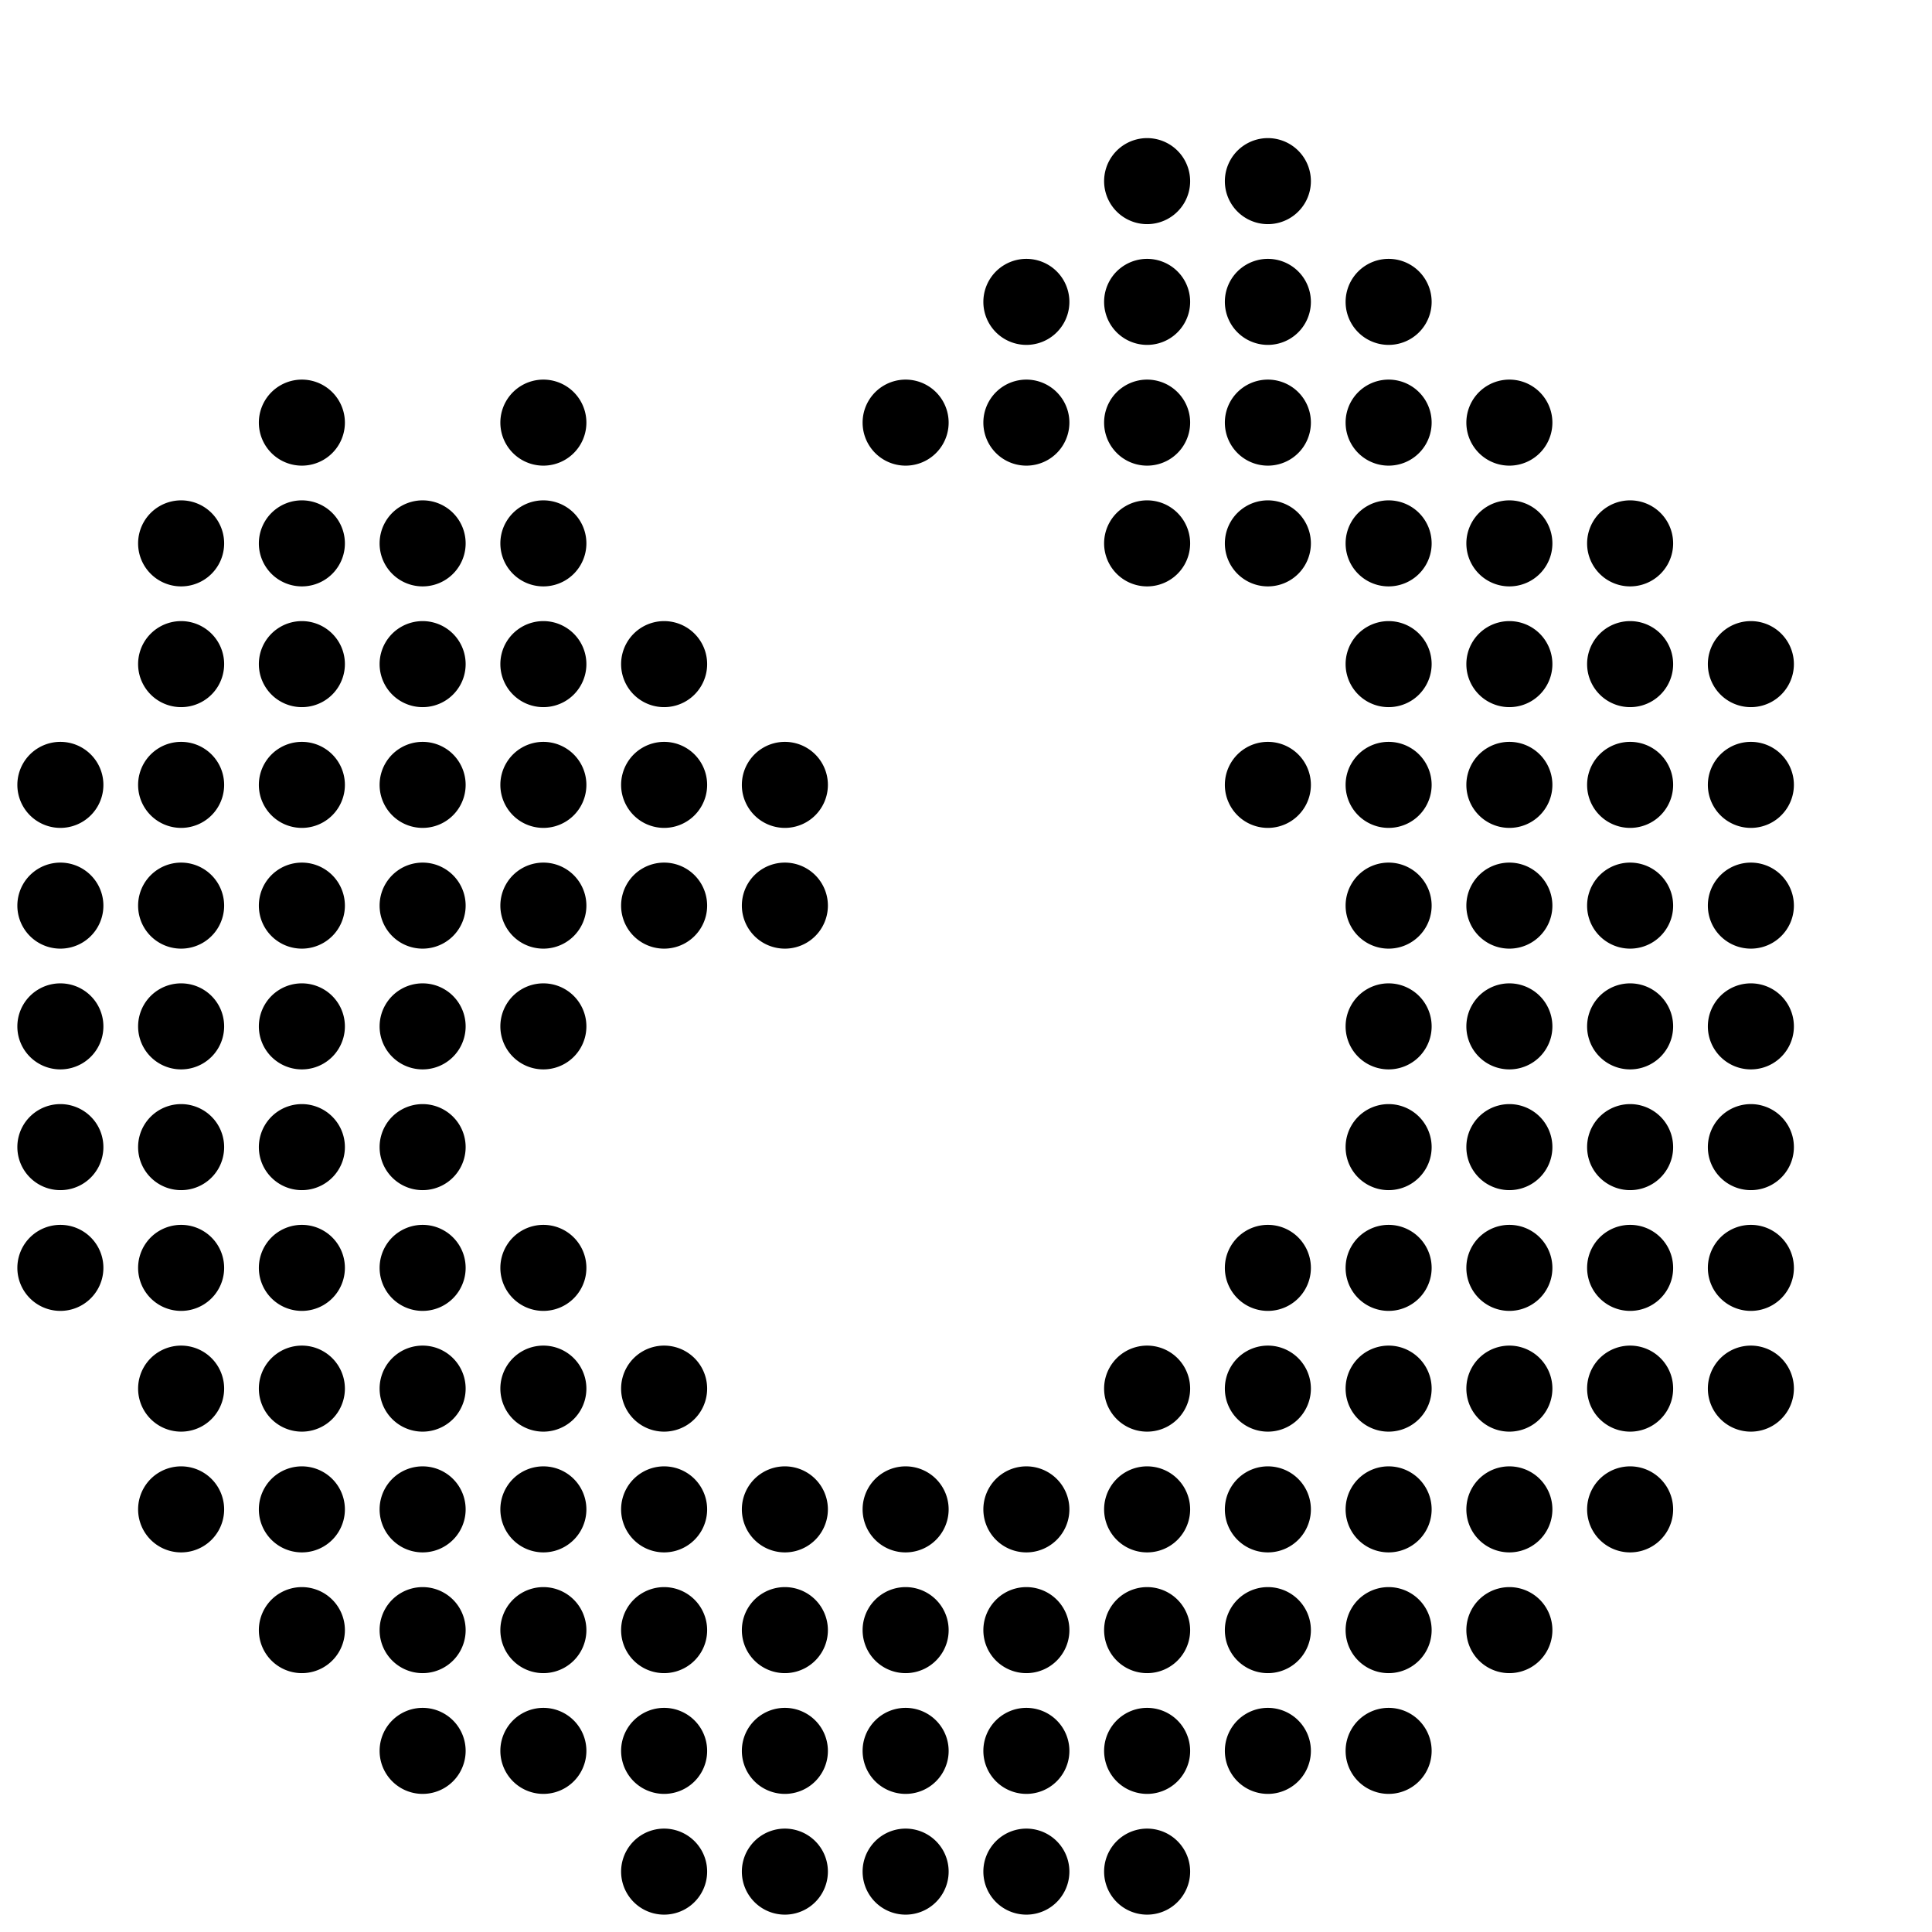 <svg xmlns="http://www.w3.org/2000/svg" viewBox="0 0 512 512"><path d="M292.6 48a11.4 11.4 0 1 0 22.8 0 11.4 11.4 0 1 0-22.8 0zm32 0a11.4 11.4 0 1 0 22.8 0 11.4 11.4 0 1 0-22.8 0zm-64 32a11.4 11.4 0 1 0 22.8 0 11.4 11.4 0 1 0-22.8 0zm32 0a11.4 11.4 0 1 0 22.8 0 11.4 11.4 0 1 0-22.8 0zm32 0a11.4 11.4 0 1 0 22.8 0 11.4 11.4 0 1 0-22.8 0zm32 0a11.4 11.4 0 1 0 22.8 0 11.4 11.4 0 1 0-22.8 0zm-288 32a11.4 11.4 0 1 0 22.8 0 11.4 11.4 0 1 0-22.8 0zm64 0a11.4 11.4 0 1 0 22.8 0 11.4 11.4 0 1 0-22.8 0zm96 0a11.4 11.4 0 1 0 22.8 0 11.4 11.4 0 1 0-22.8 0zm32 0a11.4 11.4 0 1 0 22.8 0 11.4 11.4 0 1 0-22.8 0zm32 0a11.4 11.4 0 1 0 22.8 0 11.4 11.4 0 1 0-22.8 0zm32 0a11.4 11.4 0 1 0 22.8 0 11.4 11.4 0 1 0-22.8 0zm32 0a11.4 11.4 0 1 0 22.8 0 11.4 11.4 0 1 0-22.8 0zm32 0a11.4 11.4 0 1 0 22.8 0 11.4 11.4 0 1 0-22.8 0zm-352 32a11.4 11.4 0 1 0 22.8 0 11.4 11.4 0 1 0-22.8 0zm32 0a11.4 11.4 0 1 0 22.8 0 11.4 11.4 0 1 0-22.8 0zm32 0a11.4 11.4 0 1 0 22.8 0 11.4 11.4 0 1 0-22.8 0zm32 0a11.4 11.4 0 1 0 22.8 0 11.4 11.4 0 1 0-22.8 0zm160 0a11.4 11.4 0 1 0 22.8 0 11.4 11.4 0 1 0-22.8 0zm32 0a11.4 11.4 0 1 0 22.8 0 11.4 11.4 0 1 0-22.8 0zm32 0a11.4 11.4 0 1 0 22.8 0 11.4 11.4 0 1 0-22.8 0zm32 0a11.4 11.4 0 1 0 22.8 0 11.4 11.4 0 1 0-22.8 0zm32 0a11.4 11.4 0 1 0 22.8 0 11.4 11.4 0 1 0-22.8 0zm-384 32a11.4 11.4 0 1 0 22.8 0 11.4 11.4 0 1 0-22.8 0zm32 0a11.4 11.4 0 1 0 22.8 0 11.4 11.4 0 1 0-22.8 0zm32 0a11.4 11.4 0 1 0 22.8 0 11.4 11.4 0 1 0-22.8 0zm32 0a11.4 11.4 0 1 0 22.8 0 11.4 11.4 0 1 0-22.8 0zm32 0a11.4 11.4 0 1 0 22.8 0 11.4 11.4 0 1 0-22.8 0zm192 0a11.4 11.4 0 1 0 22.8 0 11.4 11.4 0 1 0-22.8 0zm32 0a11.4 11.4 0 1 0 22.8 0 11.4 11.4 0 1 0-22.8 0zm32 0a11.4 11.4 0 1 0 22.8 0 11.4 11.4 0 1 0-22.8 0zm32 0a11.4 11.4 0 1 0 22.8 0 11.4 11.4 0 1 0-22.8 0zm-448 32a11.4 11.4 0 1 0 22.8 0 11.4 11.4 0 1 0-22.8 0zm32 0a11.4 11.4 0 1 0 22.8 0 11.4 11.4 0 1 0-22.8 0zm32 0a11.4 11.4 0 1 0 22.8 0 11.4 11.4 0 1 0-22.8 0zm32 0a11.4 11.4 0 1 0 22.8 0 11.4 11.4 0 1 0-22.8 0zm32 0a11.4 11.4 0 1 0 22.8 0 11.4 11.4 0 1 0-22.8 0zm32 0a11.4 11.4 0 1 0 22.8 0 11.4 11.4 0 1 0-22.8 0zm32 0a11.4 11.4 0 1 0 22.8 0 11.4 11.4 0 1 0-22.8 0zm128 0a11.4 11.4 0 1 0 22.8 0 11.4 11.4 0 1 0-22.8 0zm32 0a11.4 11.4 0 1 0 22.8 0 11.4 11.4 0 1 0-22.8 0zm32 0a11.4 11.4 0 1 0 22.8 0 11.4 11.4 0 1 0-22.8 0zm32 0a11.4 11.4 0 1 0 22.8 0 11.4 11.4 0 1 0-22.8 0zm32 0a11.4 11.4 0 1 0 22.8 0 11.4 11.4 0 1 0-22.8 0zm-448 32a11.4 11.4 0 1 0 22.8 0 11.4 11.4 0 1 0-22.8 0zm32 0a11.4 11.4 0 1 0 22.8 0 11.4 11.4 0 1 0-22.8 0zm32 0a11.4 11.4 0 1 0 22.8 0 11.4 11.4 0 1 0-22.8 0zm32 0a11.4 11.4 0 1 0 22.8 0 11.4 11.4 0 1 0-22.8 0zm32 0a11.4 11.4 0 1 0 22.8 0 11.4 11.4 0 1 0-22.8 0zm32 0a11.4 11.4 0 1 0 22.8 0 11.4 11.4 0 1 0-22.8 0zm32 0a11.4 11.4 0 1 0 22.8 0 11.4 11.4 0 1 0-22.8 0zm160 0a11.4 11.4 0 1 0 22.8 0 11.4 11.4 0 1 0-22.8 0zm32 0a11.4 11.4 0 1 0 22.8 0 11.4 11.4 0 1 0-22.8 0zm32 0a11.4 11.4 0 1 0 22.8 0 11.4 11.4 0 1 0-22.8 0zm32 0a11.4 11.4 0 1 0 22.8 0 11.4 11.4 0 1 0-22.8 0zm-448 32a11.4 11.4 0 1 0 22.8 0 11.4 11.4 0 1 0-22.8 0zm32 0a11.4 11.4 0 1 0 22.8 0 11.4 11.4 0 1 0-22.8 0zm32 0a11.4 11.4 0 1 0 22.8 0 11.4 11.4 0 1 0-22.8 0zm32 0a11.4 11.4 0 1 0 22.8 0 11.4 11.4 0 1 0-22.8 0zm32 0a11.4 11.4 0 1 0 22.8 0 11.4 11.4 0 1 0-22.8 0zm224 0a11.4 11.4 0 1 0 22.8 0 11.4 11.4 0 1 0-22.8 0zm32 0a11.4 11.4 0 1 0 22.8 0 11.4 11.4 0 1 0-22.8 0zm32 0a11.4 11.4 0 1 0 22.8 0 11.4 11.4 0 1 0-22.8 0zm32 0a11.4 11.4 0 1 0 22.8 0 11.4 11.4 0 1 0-22.8 0zm-448 32a11.4 11.4 0 1 0 22.8 0 11.4 11.4 0 1 0-22.8 0zm32 0a11.4 11.4 0 1 0 22.8 0 11.4 11.4 0 1 0-22.8 0zm32 0a11.4 11.4 0 1 0 22.8 0 11.4 11.4 0 1 0-22.8 0zm32 0a11.4 11.4 0 1 0 22.8 0 11.4 11.4 0 1 0-22.8 0zm256 0a11.4 11.4 0 1 0 22.8 0 11.4 11.4 0 1 0-22.8 0zm32 0a11.4 11.4 0 1 0 22.8 0 11.4 11.4 0 1 0-22.8 0zm32 0a11.4 11.4 0 1 0 22.8 0 11.4 11.4 0 1 0-22.8 0zm32 0a11.4 11.4 0 1 0 22.8 0 11.4 11.4 0 1 0-22.8 0zm-448 32a11.4 11.4 0 1 0 22.8 0 11.4 11.4 0 1 0-22.8 0zm32 0a11.4 11.4 0 1 0 22.8 0 11.4 11.4 0 1 0-22.8 0zm32 0a11.4 11.4 0 1 0 22.8 0 11.4 11.4 0 1 0-22.8 0zm32 0a11.4 11.4 0 1 0 22.8 0 11.4 11.4 0 1 0-22.8 0zm32 0a11.4 11.4 0 1 0 22.8 0 11.4 11.4 0 1 0-22.8 0zm192 0a11.4 11.4 0 1 0 22.8 0 11.4 11.4 0 1 0-22.8 0zm32 0a11.4 11.4 0 1 0 22.8 0 11.4 11.4 0 1 0-22.8 0zm32 0a11.4 11.4 0 1 0 22.8 0 11.4 11.4 0 1 0-22.8 0zm32 0a11.4 11.4 0 1 0 22.8 0 11.4 11.4 0 1 0-22.8 0zm32 0a11.4 11.4 0 1 0 22.8 0 11.4 11.4 0 1 0-22.8 0zm-416 32a11.4 11.4 0 1 0 22.8 0 11.4 11.4 0 1 0-22.8 0zm32 0a11.4 11.4 0 1 0 22.8 0 11.4 11.4 0 1 0-22.8 0zm32 0a11.4 11.4 0 1 0 22.8 0 11.4 11.4 0 1 0-22.8 0zm32 0a11.4 11.4 0 1 0 22.8 0 11.4 11.4 0 1 0-22.8 0zm32 0a11.4 11.4 0 1 0 22.8 0 11.4 11.4 0 1 0-22.8 0zm128 0a11.4 11.4 0 1 0 22.8 0 11.4 11.4 0 1 0-22.8 0zm32 0a11.4 11.4 0 1 0 22.8 0 11.4 11.4 0 1 0-22.8 0zm32 0a11.4 11.4 0 1 0 22.8 0 11.4 11.4 0 1 0-22.8 0zm32 0a11.4 11.4 0 1 0 22.8 0 11.4 11.4 0 1 0-22.8 0zm32 0a11.4 11.4 0 1 0 22.8 0 11.4 11.4 0 1 0-22.8 0zm32 0a11.4 11.4 0 1 0 22.8 0 11.4 11.4 0 1 0-22.8 0zm-416 32a11.4 11.4 0 1 0 22.8 0 11.4 11.4 0 1 0-22.8 0zm32 0a11.4 11.4 0 1 0 22.8 0 11.4 11.4 0 1 0-22.8 0zm32 0a11.4 11.4 0 1 0 22.8 0 11.4 11.4 0 1 0-22.8 0zm32 0a11.4 11.4 0 1 0 22.8 0 11.4 11.4 0 1 0-22.8 0zm32 0a11.4 11.4 0 1 0 22.8 0 11.4 11.4 0 1 0-22.8 0zm32 0a11.4 11.4 0 1 0 22.8 0 11.4 11.4 0 1 0-22.8 0zm32 0a11.4 11.4 0 1 0 22.8 0 11.4 11.4 0 1 0-22.8 0zm32 0a11.4 11.4 0 1 0 22.8 0 11.4 11.4 0 1 0-22.8 0zm32 0a11.4 11.4 0 1 0 22.8 0 11.4 11.4 0 1 0-22.8 0zm32 0a11.4 11.4 0 1 0 22.8 0 11.4 11.4 0 1 0-22.8 0zm32 0a11.4 11.4 0 1 0 22.8 0 11.4 11.4 0 1 0-22.8 0zm32 0a11.4 11.4 0 1 0 22.8 0 11.4 11.4 0 1 0-22.8 0zm32 0a11.4 11.4 0 1 0 22.8 0 11.4 11.4 0 1 0-22.8 0zm-352 32a11.4 11.4 0 1 0 22.8 0 11.4 11.4 0 1 0-22.8 0zm32 0a11.4 11.4 0 1 0 22.8 0 11.4 11.4 0 1 0-22.8 0zm32 0a11.4 11.4 0 1 0 22.8 0 11.4 11.4 0 1 0-22.8 0zm32 0a11.4 11.4 0 1 0 22.8 0 11.4 11.4 0 1 0-22.8 0zm32 0a11.4 11.4 0 1 0 22.8 0 11.4 11.4 0 1 0-22.8 0zm32 0a11.4 11.4 0 1 0 22.8 0 11.4 11.4 0 1 0-22.8 0zm32 0a11.4 11.4 0 1 0 22.8 0 11.4 11.4 0 1 0-22.8 0zm32 0a11.4 11.4 0 1 0 22.8 0 11.4 11.4 0 1 0-22.8 0zm32 0a11.4 11.4 0 1 0 22.8 0 11.4 11.4 0 1 0-22.8 0zm32 0a11.4 11.4 0 1 0 22.8 0 11.4 11.4 0 1 0-22.8 0zm32 0a11.4 11.4 0 1 0 22.8 0 11.4 11.4 0 1 0-22.8 0zm-288 32a11.4 11.4 0 1 0 22.8 0 11.4 11.4 0 1 0-22.8 0zm32 0a11.4 11.4 0 1 0 22.8 0 11.4 11.4 0 1 0-22.8 0zm32 0a11.4 11.4 0 1 0 22.8 0 11.4 11.4 0 1 0-22.8 0zm32 0a11.4 11.4 0 1 0 22.8 0 11.4 11.4 0 1 0-22.8 0zm32 0a11.4 11.4 0 1 0 22.8 0 11.4 11.4 0 1 0-22.8 0zm32 0a11.4 11.4 0 1 0 22.8 0 11.4 11.4 0 1 0-22.8 0zm32 0a11.4 11.4 0 1 0 22.8 0 11.4 11.4 0 1 0-22.8 0zm32 0a11.4 11.4 0 1 0 22.8 0 11.4 11.4 0 1 0-22.8 0zm32 0a11.4 11.4 0 1 0 22.8 0 11.4 11.4 0 1 0-22.8 0zm-192 32a11.4 11.4 0 1 0 22.8 0 11.4 11.4 0 1 0-22.8 0zm32 0a11.4 11.4 0 1 0 22.8 0 11.4 11.4 0 1 0-22.8 0zm32 0a11.4 11.4 0 1 0 22.8 0 11.4 11.4 0 1 0-22.8 0zm32 0a11.4 11.4 0 1 0 22.8 0 11.4 11.4 0 1 0-22.8 0zm32 0a11.4 11.4 0 1 0 22.8 0 11.4 11.4 0 1 0-22.8 0z"/></svg>